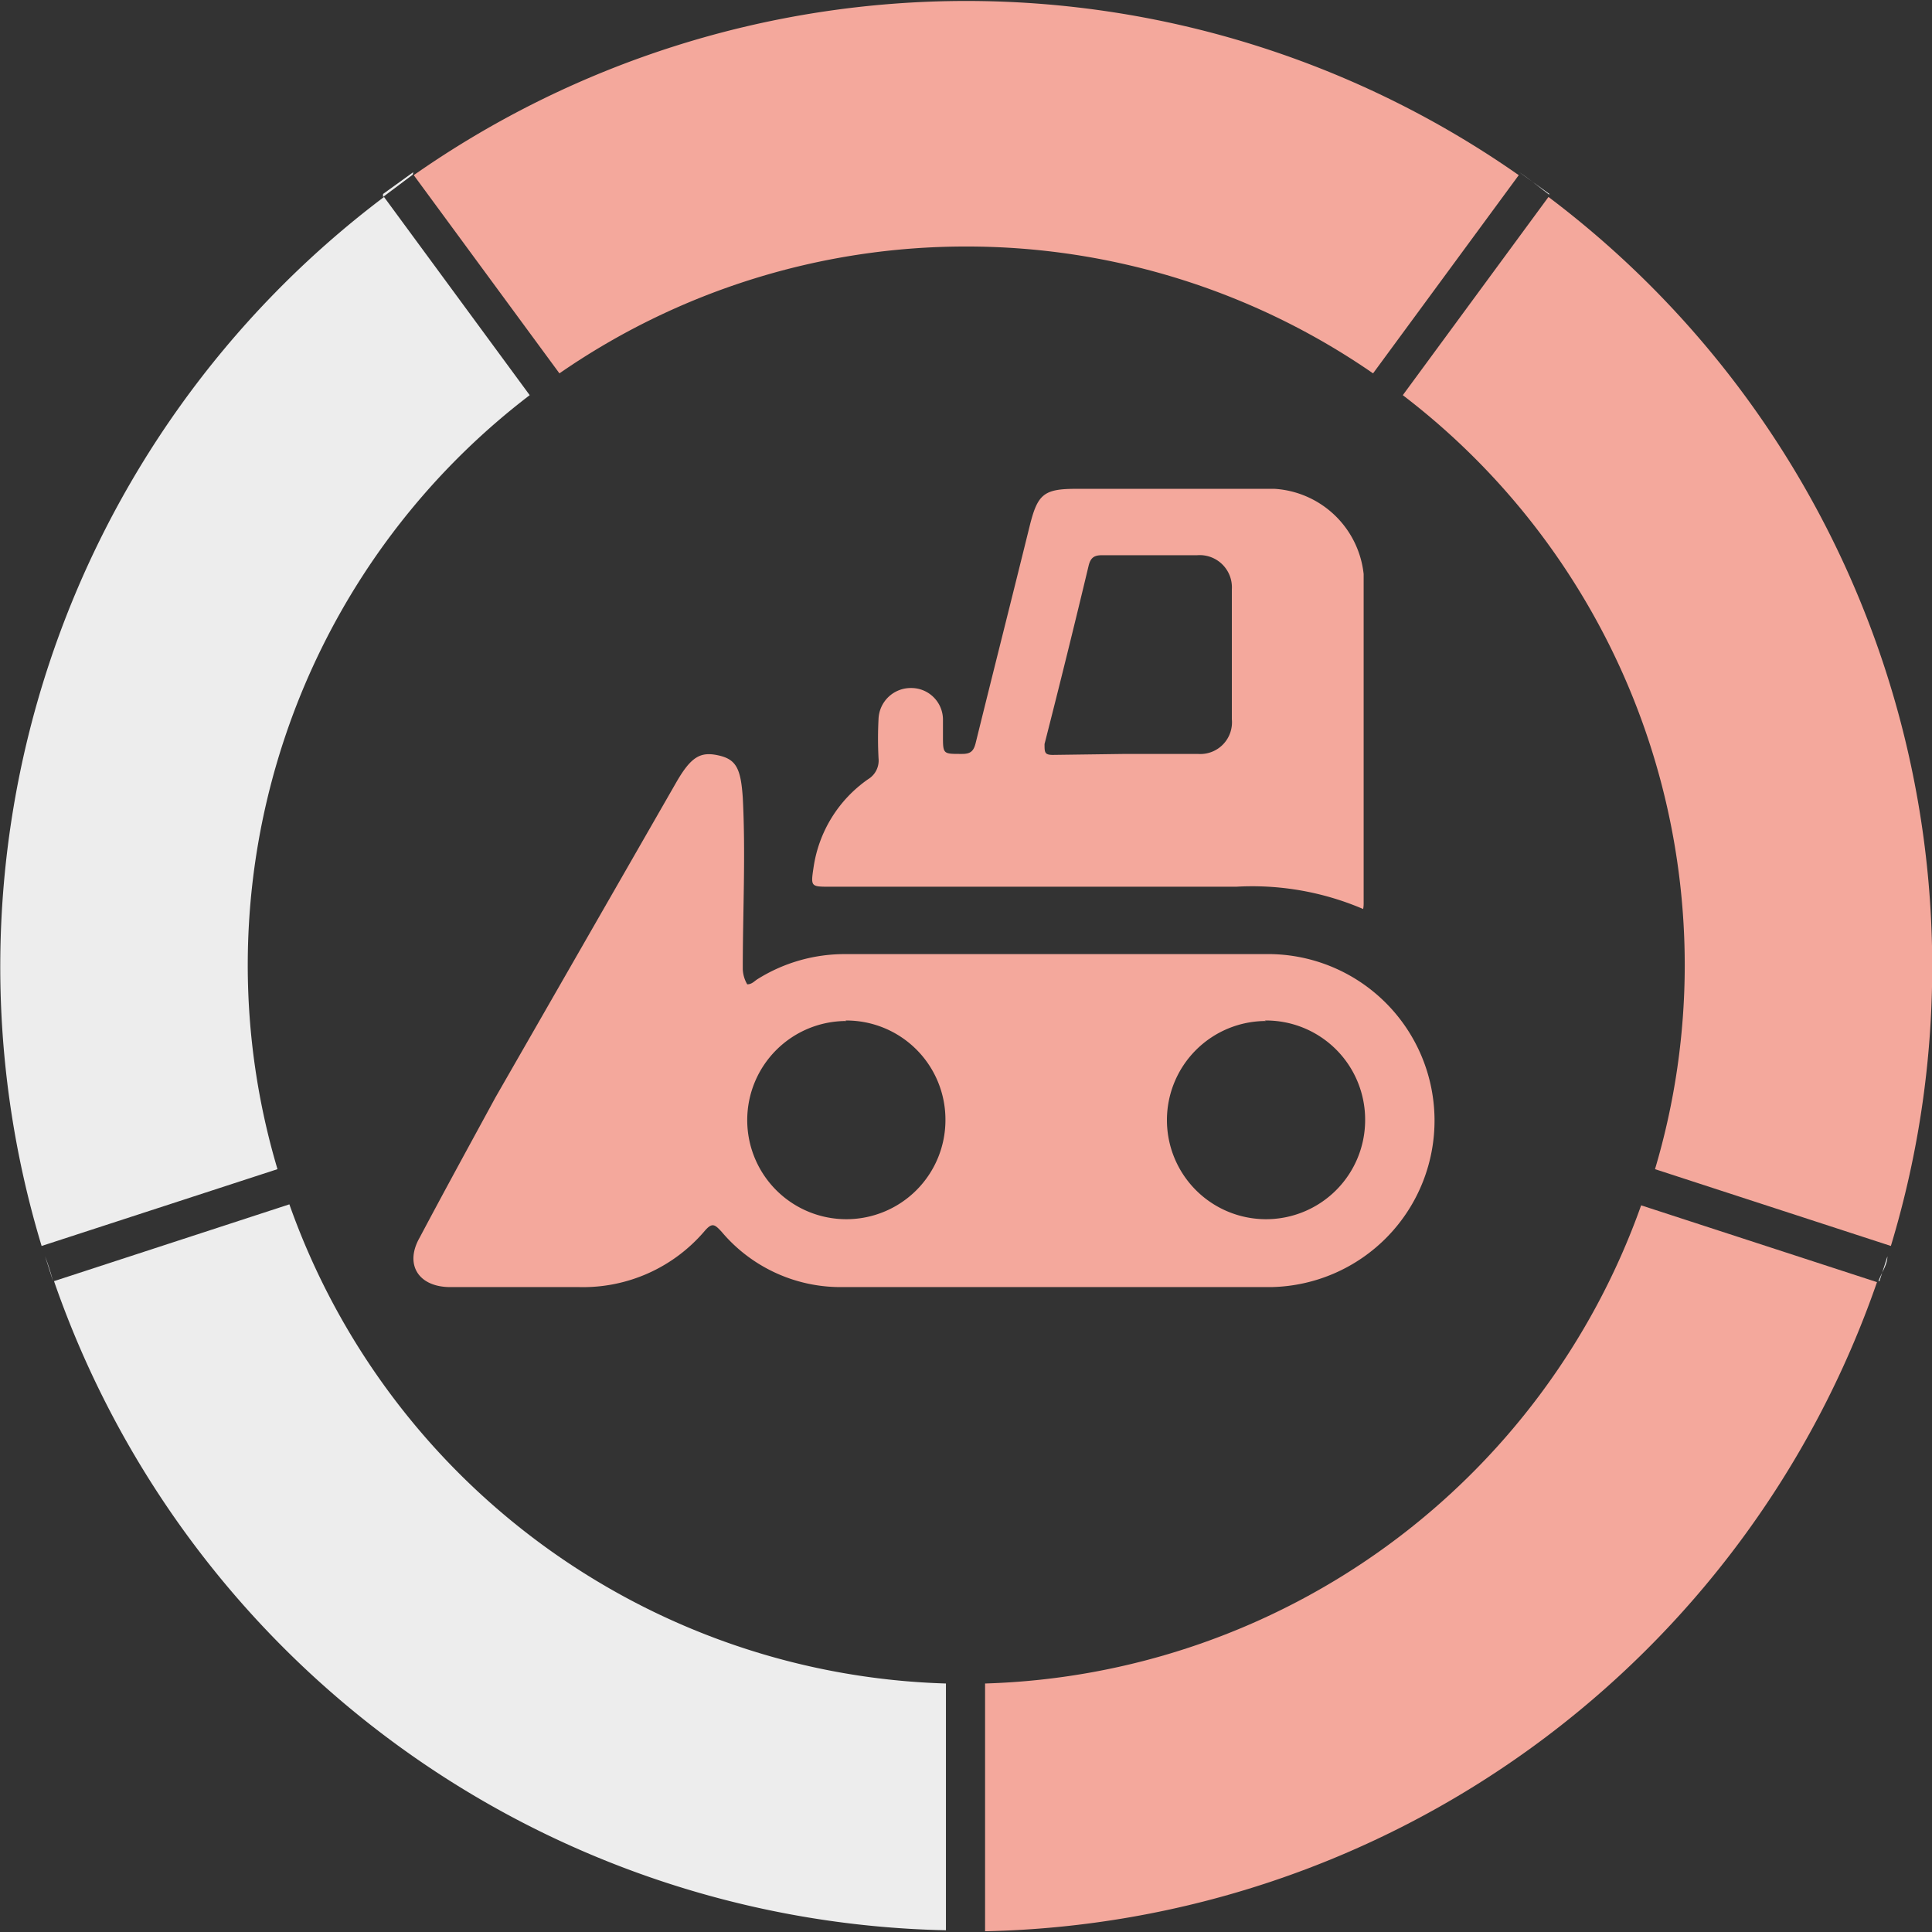 <svg id="SvgjsSvg1031" width="288" height="288" xmlns="http://www.w3.org/2000/svg" version="1.1" xmlns:xlink="http://www.w3.org/1999/xlink" xmlns:svgjs="http://svgjs.com/svgjs"><rect width="100%" height="100%" fill="#333333" stroke="none"/><defs id="SvgjsDefs1032"></defs><g id="SvgjsG1033"><svg xmlns="http://www.w3.org/2000/svg" viewBox="0 0 38.99 38.96" width="288" height="288"><path fill="#ededed" d="M5.84 24.33L1.09 25.88a19.48 19.48 0 0018 13.1V34A14.51 14.51 0 015.84 24.33zM38.09 25.38v0z" transform="translate(0 -.04)" class="colorededed svgShape"></path><path fill="#f4a89c" d="M34,19.5a14.44,14.44,0,0,1-.6,4.12l4.76,1.55A19.45,19.45,0,0,0,31.25,4L28.31,8A14.47,14.47,0,0,1,34,19.5Z" transform="translate(0 -.04)" class="color30bcc5 svgShape"></path><path fill="#ededed" d="M.91,25.38v0Z" transform="translate(0 -.04)" class="colorededed svgShape"></path><path fill="#f4a89c" d="M19.88,34v5a19.48,19.48,0,0,0,18-13.1l-4.76-1.55A14.51,14.51,0,0,1,19.88,34Z" transform="translate(0 -.04)" class="color30bcc5 svgShape"></path><path fill="#ededed" d="M5,19.5A14.47,14.47,0,0,1,10.69,8L7.75,4A19.45,19.45,0,0,0,.84,25.17L5.6,23.62A14.43,14.43,0,0,1,5,19.5Z" transform="translate(0 -.04)" class="colorededed svgShape"></path><path fill="#f4a89c" d="M19.5,5a14.41,14.41,0,0,1,8.21,2.56l2.94-4a19.44,19.44,0,0,0-22.3,0l2.94,4A14.41,14.41,0,0,1,19.5,5Z" transform="translate(0 -.04)" class="color30bcc5 svgShape"></path><path fill="#ededed" d="M19.88 39zM19.13 39h0zM37.93 25.88l.16-.5c0 .17-.12.33-.18.5zM38.16 25.17h0v0zM31.27 3.94l-.61-.44h0c.21.14.4.3.6.45zM8.34 3.5l-.61.44V4l.6-.45zM.84 25.17v0zM1.07 25.88h0a4.83 4.83 0 00-.16-.5z" transform="translate(0 -.04)" class="colorededed svgShape"></path><path fill="#f4a89c" d="M15.08,19.89c.09,0,.14-.06.2-.1a3.31,3.31,0,0,1,1.79-.51h8.46A3.34,3.34,0,0,1,25.65,26c-2.9,0-5.81,0-8.71,0a3.14,3.14,0,0,1-2.38-1.12c-.14-.15-.19-.19-.35,0A3.22,3.22,0,0,1,11.69,26H9.09c-.65,0-.93-.46-.62-1C9,24,9.5,23.09,10,22.17l3.65-6.36c.3-.52.49-.62.85-.54s.45.27.49.85c.06,1.15,0,2.3,0,3.46A.65.65,0,0,0,15.08,19.89Zm2,.74a2,2,0,1,0,2,2A2,2,0,0,0,17.06,20.62Zm8.47,0a2,2,0,1,0,2,2A2,2,0,0,0,25.52,20.62Z" transform="translate(0 -.04)" class="color5232c2 svgShape"></path><path fill="#f4a89c" d="M27.51,18.37a5.68,5.68,0,0,0-2.56-.45h-8.2c-.39,0-.39,0-.33-.4a2.63,2.63,0,0,1,1.1-1.77.44.44,0,0,0,.21-.42,7.57,7.57,0,0,1,0-.8.65.65,0,0,1,.65-.62.64.64,0,0,1,.65.62c0,.11,0,.23,0,.34,0,.38,0,.37.39.37.17,0,.23-.06.27-.22.36-1.46.73-2.92,1.09-4.38.16-.64.28-.75.94-.75h4a1.93,1.93,0,0,1,1.8,1.72c0,2.22,0,4.44,0,6.66A.56.56,0,0,1,27.51,18.37Zm-4.79-3.13h1.45a.64.64,0,0,0,.69-.7q0-1.31,0-2.62a.65.65,0,0,0-.7-.69H22.24c-.16,0-.23.05-.27.21q-.43,1.8-.89,3.6c0,.17,0,.22.17.22Z" transform="translate(0 -.04)" class="color5232c2 svgShape"></path></svg></g></svg>